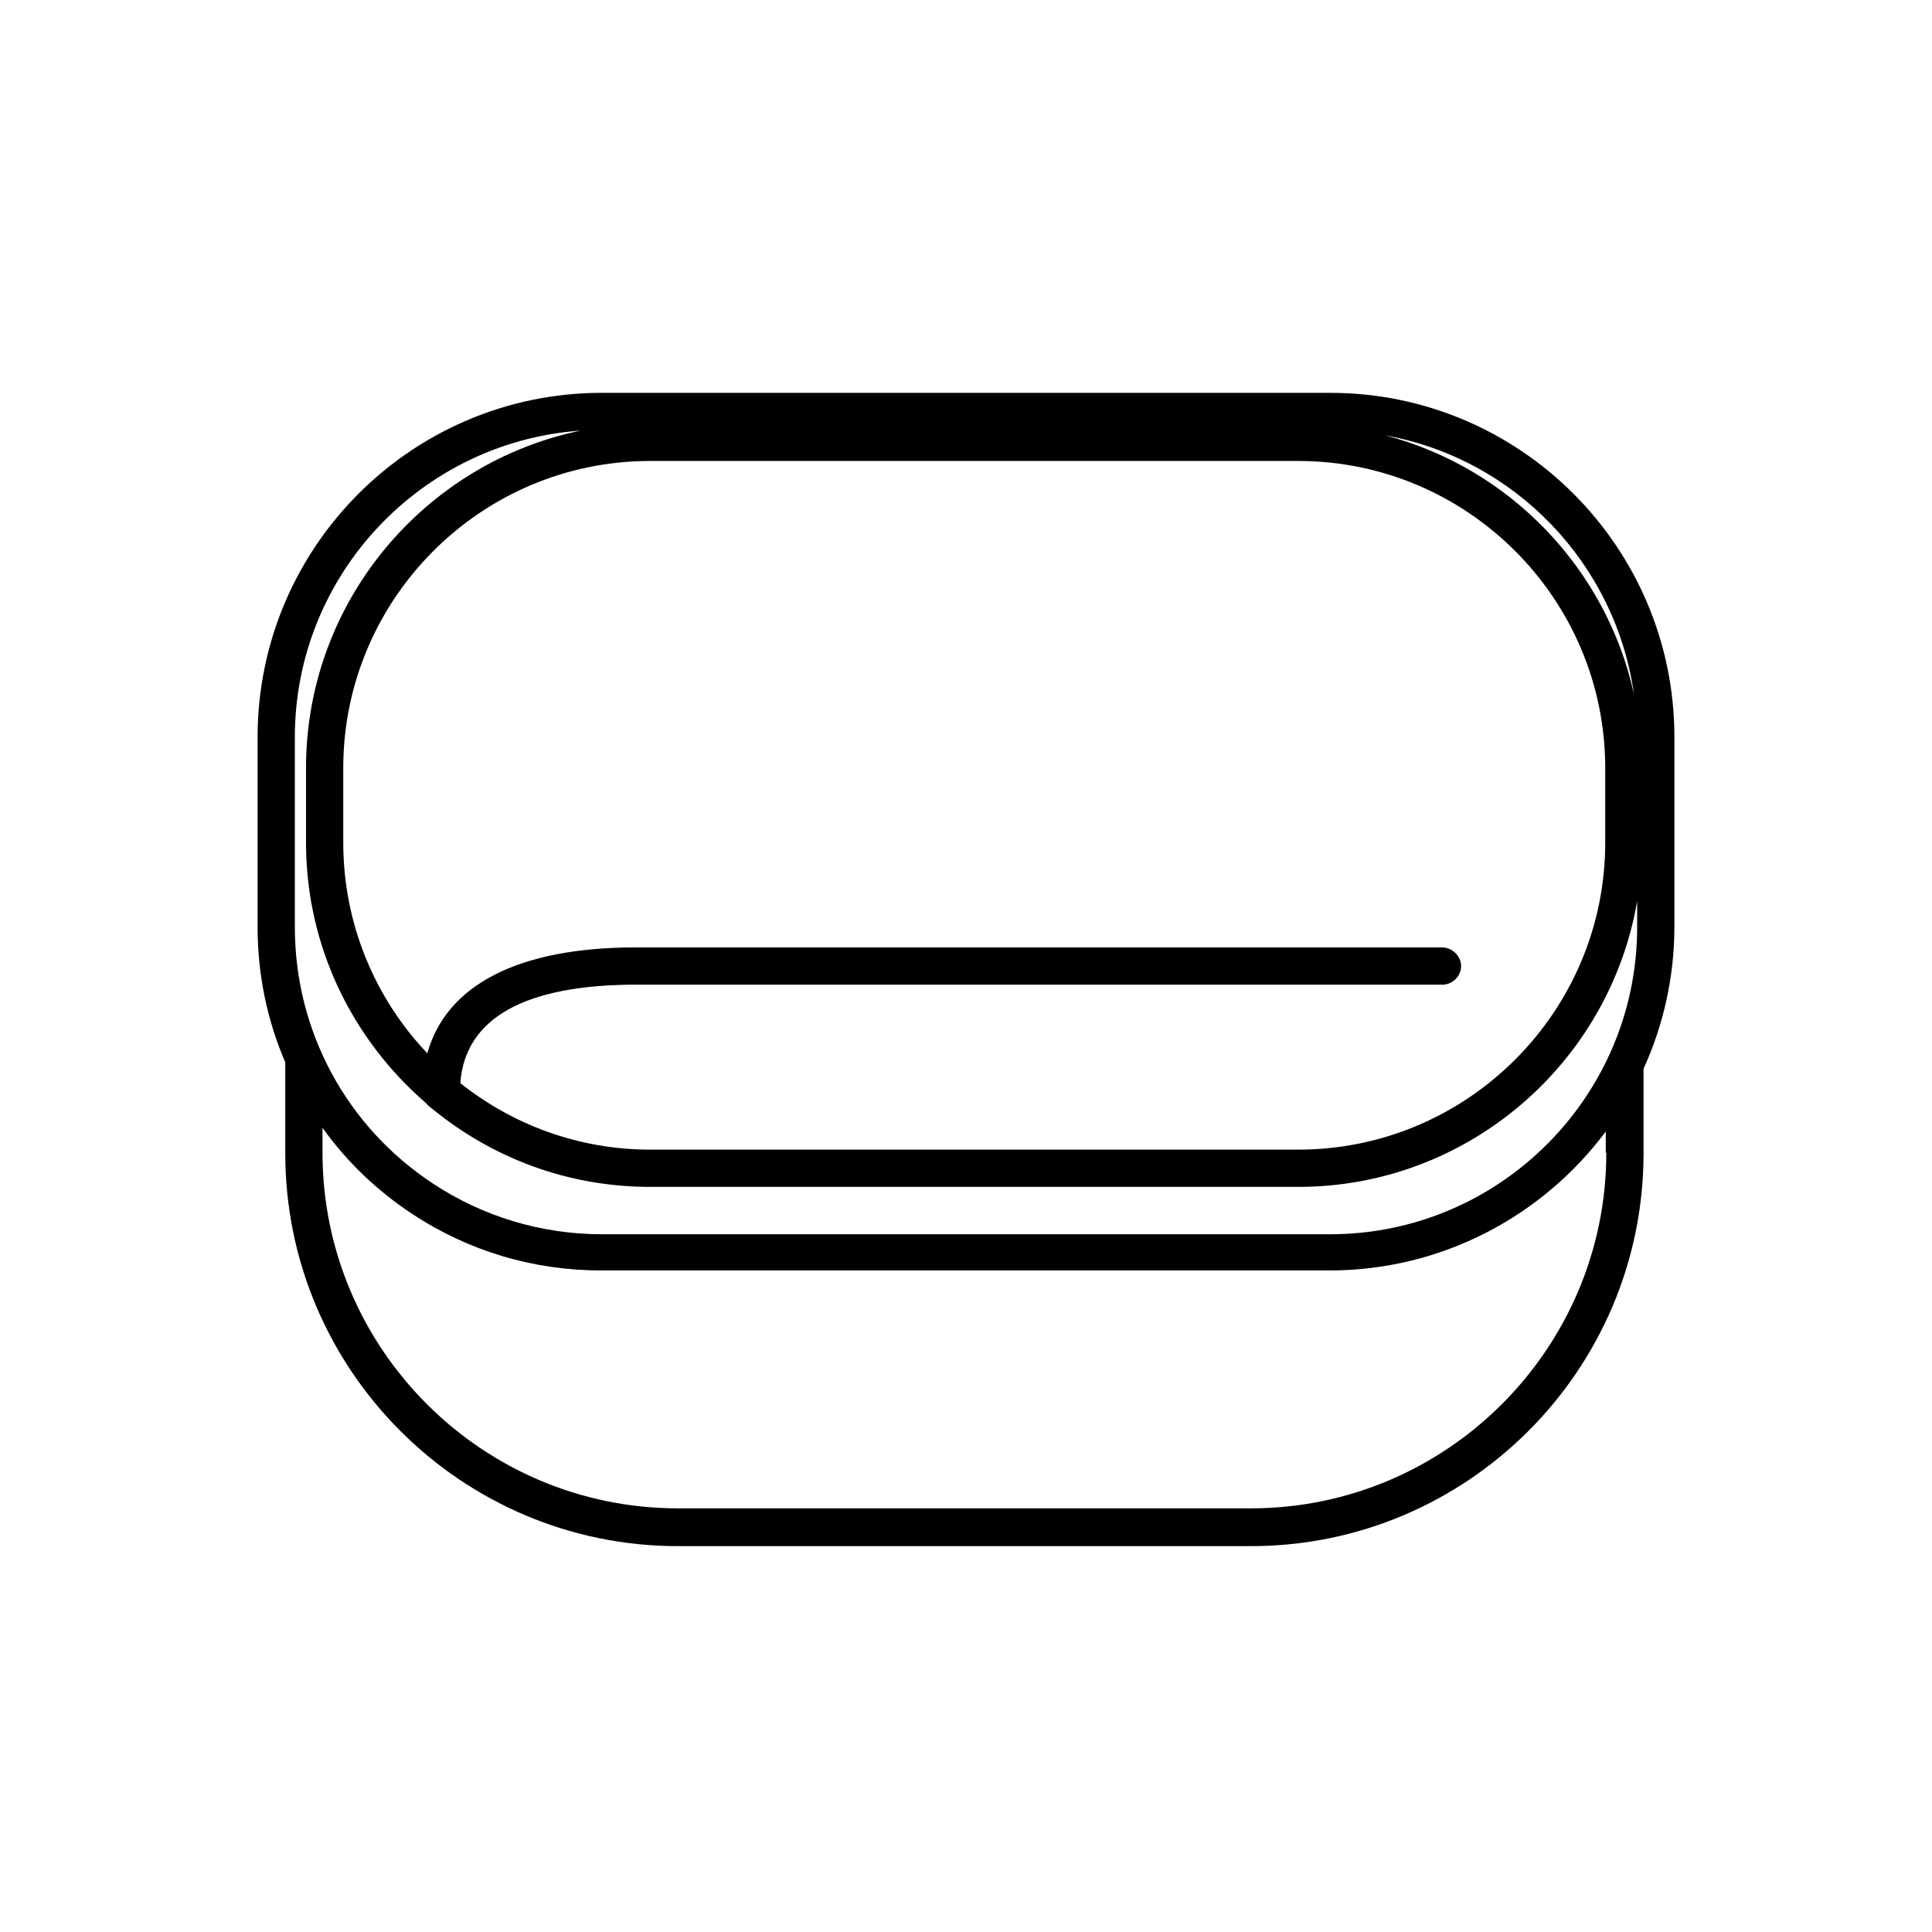<svg width="300" height="300" viewBox="0 0 300 300" fill="none" xmlns="http://www.w3.org/2000/svg">
<rect width="300" height="300" fill="white"/>
<path d="M260 114.469C260 84.966 236.042 61 206.549 61H93.451C63.958 61 40 84.966 40 114.469V143.971C40 151.326 41.487 158.434 44.296 164.962V179.094C44.296 212.729 71.641 240.083 105.265 240.083H194.24C227.863 240.083 255.208 212.729 255.208 179.094V165.954C258.265 159.26 260 151.74 260 143.889V114.469ZM253.721 107.775C249.425 88.272 234.39 72.652 215.141 67.611C235.216 71.248 250.83 87.445 253.721 107.775ZM223.905 147.112H98.738C80.563 147.112 69.328 152.897 66.354 163.557C58.258 155.045 53.301 143.476 53.301 130.831V119.262C53.301 92.982 74.698 71.578 100.969 71.578H201.592C227.863 71.578 249.26 92.982 249.26 119.262V130.831C249.26 157.111 227.863 178.515 201.592 178.515H100.969C89.816 178.515 79.572 174.631 71.476 168.185C72.219 158.103 81.472 152.897 98.821 152.897H223.988C225.558 152.897 226.879 151.574 226.879 150.004C226.879 148.434 225.475 147.112 223.905 147.112ZM45.783 114.469C45.783 89.263 65.445 68.603 90.147 66.868C65.858 71.909 47.518 93.478 47.518 119.262V130.831C47.518 147.029 54.788 161.491 66.189 171.325C66.436 171.656 66.767 171.904 67.097 172.152C76.35 179.755 88.081 184.3 100.969 184.3H201.592C227.946 184.3 249.921 165.045 254.217 139.922V143.971C254.217 170.251 232.82 191.655 206.549 191.655H93.451C84.116 191.655 75.028 188.928 67.263 183.804C53.797 174.962 45.783 160.086 45.783 143.971V114.469ZM249.425 179.011C249.425 209.423 224.641 234.215 194.24 234.215H105.265C74.863 234.215 50.079 209.423 50.079 179.011V175.127C53.797 180.333 58.505 184.879 64.041 188.515C72.798 194.3 82.876 197.275 93.368 197.275H206.466C223.98 197.275 239.594 188.763 249.343 175.705V179.011H249.425Z" fill="black"/>
</svg>
